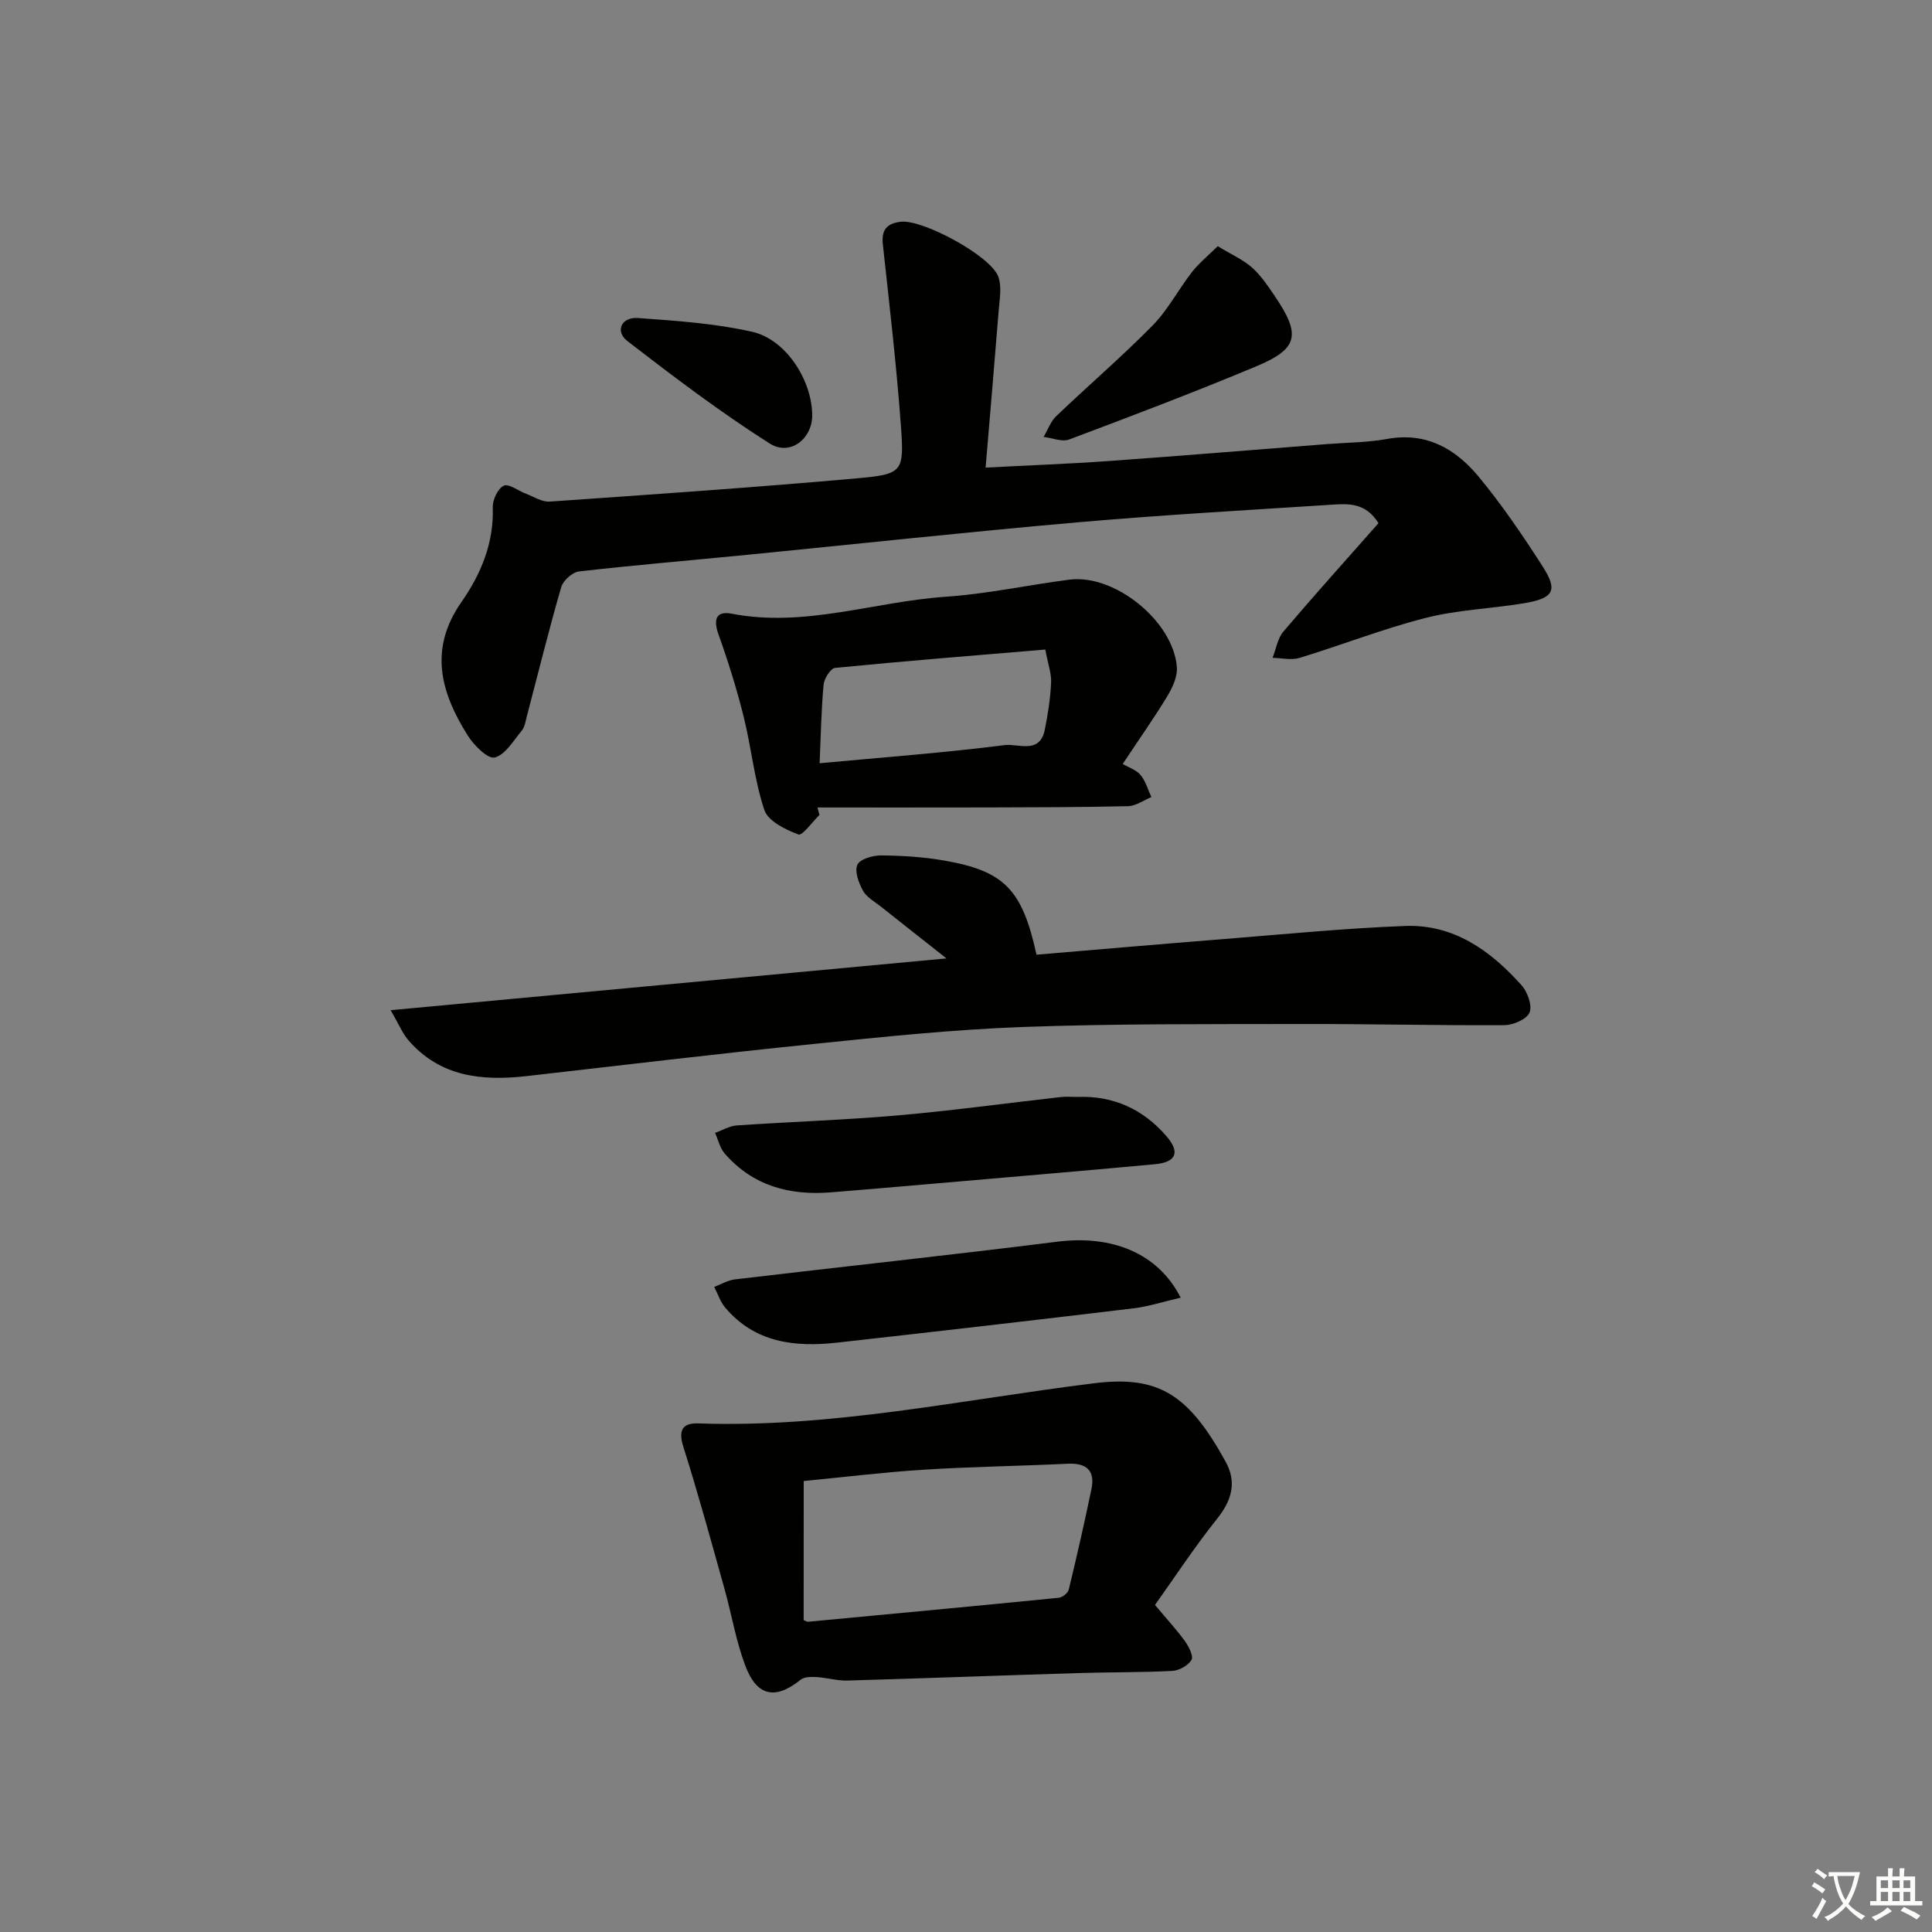 <svg enable-background="new 0 0 400 400" viewBox="0 0 400 400" xmlns="http://www.w3.org/2000/svg"><rect x="0" y="0" width="400" height="400" fill="#808080" stroke="none"/><path d="m377.9 391.2c-.2.3-.4.5-.6.8-.7-.6-1.4-1-2.2-1.5.2-.3.4-.5.5-.8.6.4 1.4.8 2.3 1.5zm-1.8 6.1c-.2-.2-.5-.4-.9-.6.4-.6.8-1.2 1.2-1.9s.7-1.3.9-1.9c.3.3.5.5.8.7-.7 1.3-1.4 2.6-2 3.7zm2.2-9c-.3.3-.5.5-.6.8-.6-.6-1.3-1.1-2-1.5.3-.3.5-.5.6-.7.6.5 1.3.9 2 1.4zm.3.2v-.9h2 4.5c-.3 1.3-.6 2.5-1 3.6s-.9 2.1-1.4 3c.4.5 1 1 1.6 1.4s1.2.8 1.9 1.1c-.3.2-.5.4-.8.8-.4-.3-1-.7-1.6-1.2s-1.2-1.1-1.6-1.6c-.5.6-1.1 1.1-1.7 1.6s-1.4.9-2.1 1.4c-.1-.3-.3-.5-.7-.8.6-.2 1.2-.5 1.9-1s1.4-1.1 2-1.8c-.5-.8-.9-1.6-1.2-2.5s-.6-2-.8-3.2c-.4.1-.7.1-1 .1zm2.5 2.7c.3 1 .7 1.7 1 2.2.3-.5.6-1.1 1-2s.6-1.9.9-3h-3.2-.4c.1.9.3 1.8.7 2.8z" fill="#fbfcfa"/><path d="m396.5 388.5v1.5 3.6h1.5v.9c-.4 0-1 0-1.7 0h-7.9c-.5 0-.9 0-1.2 0v-.9h1.3v-3.5c0-.7 0-1.2 0-1.6h2.4c0-.8 0-1.4 0-1.7h1c0 .3-.1.8-.1 1.7h1.5c0-.8 0-1.4 0-1.7h1c0 .3-.1.9-.1 1.7zm-8.2 9.2c-.2-.3-.5-.5-.8-.8.8-.3 1.4-.6 1.9-.9s1-.7 1.4-1.1c.3.3.6.5.9.8-1.6 1-2.8 1.6-3.4 2zm2.6-6.8v-1.6h-1.5v1.6zm0 2.7v-1.9h-1.5v1.9zm2.4-2.7v-1.6h-1.5v1.6zm0 2.7v-1.9h-1.5v1.9zm.2 2 .7-.8c.4.2.9.5 1.6.8s1.3.7 1.8 1c-.3.3-.5.6-.8.8-.4-.3-1.5-1-3.3-1.8zm2-4.7v-1.6h-1.4v1.6zm0 2.7v-1.9h-1.4v1.9z" fill="#fbfcfa"/><g fill="#010100"><path d="m204.06 96.81c8.98-.47 17.25-.77 25.49-1.36 15.08-1.08 30.16-2.33 45.23-3.51 4.14-.32 8.35-.32 12.42-1.06 8.07-1.48 14.13 2.03 18.88 7.74 4.87 5.86 9.18 12.23 13.31 18.66 3.24 5.04 2.29 6.62-4.07 7.65-6.71 1.1-13.62 1.33-20.18 3.01-8.82 2.25-17.35 5.61-26.08 8.27-1.7.52-3.72.02-5.59-.01.73-1.84 1.04-4.03 2.25-5.45 6.44-7.58 13.1-14.98 19.68-22.43-2.65-4.28-6.24-4.05-9.65-3.83-17.58 1.14-35.17 2.12-52.71 3.66-22.84 2-45.63 4.48-68.45 6.73-11.57 1.14-23.16 2.11-34.71 3.43-1.37.16-3.28 1.87-3.68 3.23-2.58 8.91-4.8 17.93-7.16 26.91-.25.96-.4 2.08-1 2.8-1.73 2.07-3.39 4.99-5.61 5.58-1.4.37-4.3-2.5-5.57-4.52-5.6-8.9-8.18-17.88-1.29-27.72 3.97-5.68 6.71-12.16 6.45-19.53-.06-1.55 1.04-3.92 2.28-4.5 1.04-.49 3.04 1.08 4.64 1.68 1.61.61 3.29 1.72 4.87 1.61 21.22-1.48 42.45-2.93 63.64-4.82 9.48-.85 9.77-1.32 9.07-10.92-.92-12.54-2.38-25.04-3.74-37.55-.33-3.03.9-4.32 3.71-4.65 4.52-.54 18.66 7.07 20.21 11.4.73 2.04.26 4.56.08 6.85-.84 10.57-1.76 21.15-2.72 32.65z"/><path d="m80.88 209.15c38.83-3.62 76.26-7.1 115.08-10.72-5.18-4.09-9.4-7.4-13.6-10.74-1.3-1.03-2.94-1.92-3.69-3.28-.88-1.6-1.78-4-1.16-5.37.54-1.18 3.2-1.95 4.91-1.93 4.31.03 8.66.3 12.9 1.03 12.63 2.17 16.3 5.98 19.28 19.52 12.82-1.08 25.69-2.2 38.56-3.22 12.58-1 25.16-2.25 37.77-2.73 10.02-.38 17.67 5.1 24.07 12.25 1.25 1.39 2.28 4.23 1.67 5.68-.58 1.4-3.4 2.6-5.24 2.61-14.15.08-28.3-.28-42.45-.24-19.11.04-38.24-.08-57.33.62-14.42.53-28.82 2.04-43.19 3.51-19.81 2.02-39.59 4.39-59.38 6.65-9.31 1.06-18.02.17-24.6-7.51-1.21-1.43-1.93-3.27-3.6-6.13z"/><path d="m239.13 332.29c2.65 3.16 4.58 5.24 6.22 7.53.79 1.11 1.79 3.08 1.33 3.85-.68 1.16-2.54 2.19-3.94 2.27-6.48.34-12.98.25-19.46.45-15.95.49-31.89 1.09-47.83 1.55-2.13.06-4.27-.6-6.42-.72-1.09-.06-2.51-.06-3.27.55-5.22 4.19-9.04 3.5-11.46-2.92-1.92-5.09-2.81-10.55-4.28-15.82-2.76-9.85-5.45-19.73-8.54-29.48-1.09-3.44-.18-4.96 3.08-4.85 27.69.97 54.73-4.95 81.96-8.31 13.32-1.65 19.53 2.24 27.23 16.23 2.36 4.28 1.28 8.03-1.79 11.86-4.75 5.95-8.93 12.34-12.83 17.81zm-72.74 3.15c.57.22.72.34.87.33 17.33-1.63 34.66-3.25 51.97-4.97.76-.08 1.88-1 2.05-1.71 1.67-6.9 3.25-13.83 4.69-20.78.8-3.87-1.04-5.45-4.94-5.26-9.94.48-19.91.61-29.84 1.24-8.22.52-16.41 1.53-24.79 2.34-.01 9.72-.01 19.14-.01 28.81z"/><path d="m169.66 168.73c-1.49 1.44-3.54 4.36-4.37 4.04-2.67-1.01-6.26-2.76-7.03-5.05-2.09-6.22-2.69-12.92-4.29-19.32-1.43-5.76-3.21-11.45-5.21-17.04-1.1-3.08-.55-4.93 2.73-4.3 15.12 2.92 29.53-2.5 44.3-3.51 8.58-.58 17.07-2.44 25.62-3.54 9.36-1.21 21.51 8.59 22.25 18.11.15 1.93-.88 4.17-1.93 5.93-2.65 4.4-5.62 8.6-9.28 14.11 1.22.73 2.8 1.23 3.7 2.31 1.05 1.26 1.51 3.02 2.23 4.56-1.61.66-3.21 1.84-4.84 1.88-9.65.23-19.3.23-28.95.26-11.78.03-23.56.01-35.34.01.13.51.27 1.03.41 1.55zm.03-10.71c13.09-1.22 25.77-2.16 38.37-3.76 2.7-.34 7.2 1.94 8.24-3.12.66-3.22 1.16-6.51 1.32-9.79.09-1.9-.64-3.84-1.2-6.87-14.57 1.22-29.06 2.38-43.52 3.8-.93.09-2.26 2.2-2.38 3.47-.48 5.1-.56 10.24-.83 16.27z"/><path d="m244.45 268.67c-3.65.84-6.72 1.85-9.87 2.22-20.42 2.45-40.85 4.81-61.29 7.09-8.75.97-17.03.02-23.18-7.3-1-1.2-1.5-2.82-2.24-4.24 1.43-.54 2.83-1.39 4.3-1.56 22.24-2.63 44.51-5.01 66.73-7.8 11.19-1.41 20.8 2.25 25.55 11.59z"/><path d="m223.03 227.11c7.46-.31 13.64 2.54 18.46 8.11 2.9 3.36 2.04 5.41-2.38 5.82-15.56 1.44-31.12 2.75-46.69 4.1-6.79.59-13.57 1.17-20.36 1.72-8.57.7-16.21-1.34-22.03-8.05-.99-1.14-1.34-2.83-1.98-4.26 1.5-.53 2.97-1.44 4.5-1.54 11.11-.76 22.26-1.12 33.35-2.08 11.24-.98 22.44-2.53 33.66-3.79 1.13-.14 2.3-.03 3.47-.03z"/><path d="m252.12 50.97c3 1.82 5.32 2.83 7.11 4.43 1.83 1.63 3.25 3.76 4.64 5.81 5.5 8.07 4.97 10.97-3.67 14.59-12.82 5.37-25.83 10.3-38.84 15.19-1.49.56-3.51-.32-5.29-.53.85-1.44 1.44-3.17 2.6-4.29 6.6-6.31 13.55-12.27 19.95-18.77 3.18-3.23 5.34-7.45 8.16-11.07 1.49-1.9 3.43-3.47 5.34-5.36z"/><path d="m168.16 85.93c.04 4.89-4.56 8.59-8.81 5.89-10.2-6.48-19.87-13.81-29.45-21.2-2.62-2.02-1.25-5.03 2.17-4.78 7.91.57 15.91 1.11 23.61 2.84 7.03 1.56 12.42 10.02 12.48 17.25z"/></g></svg>
